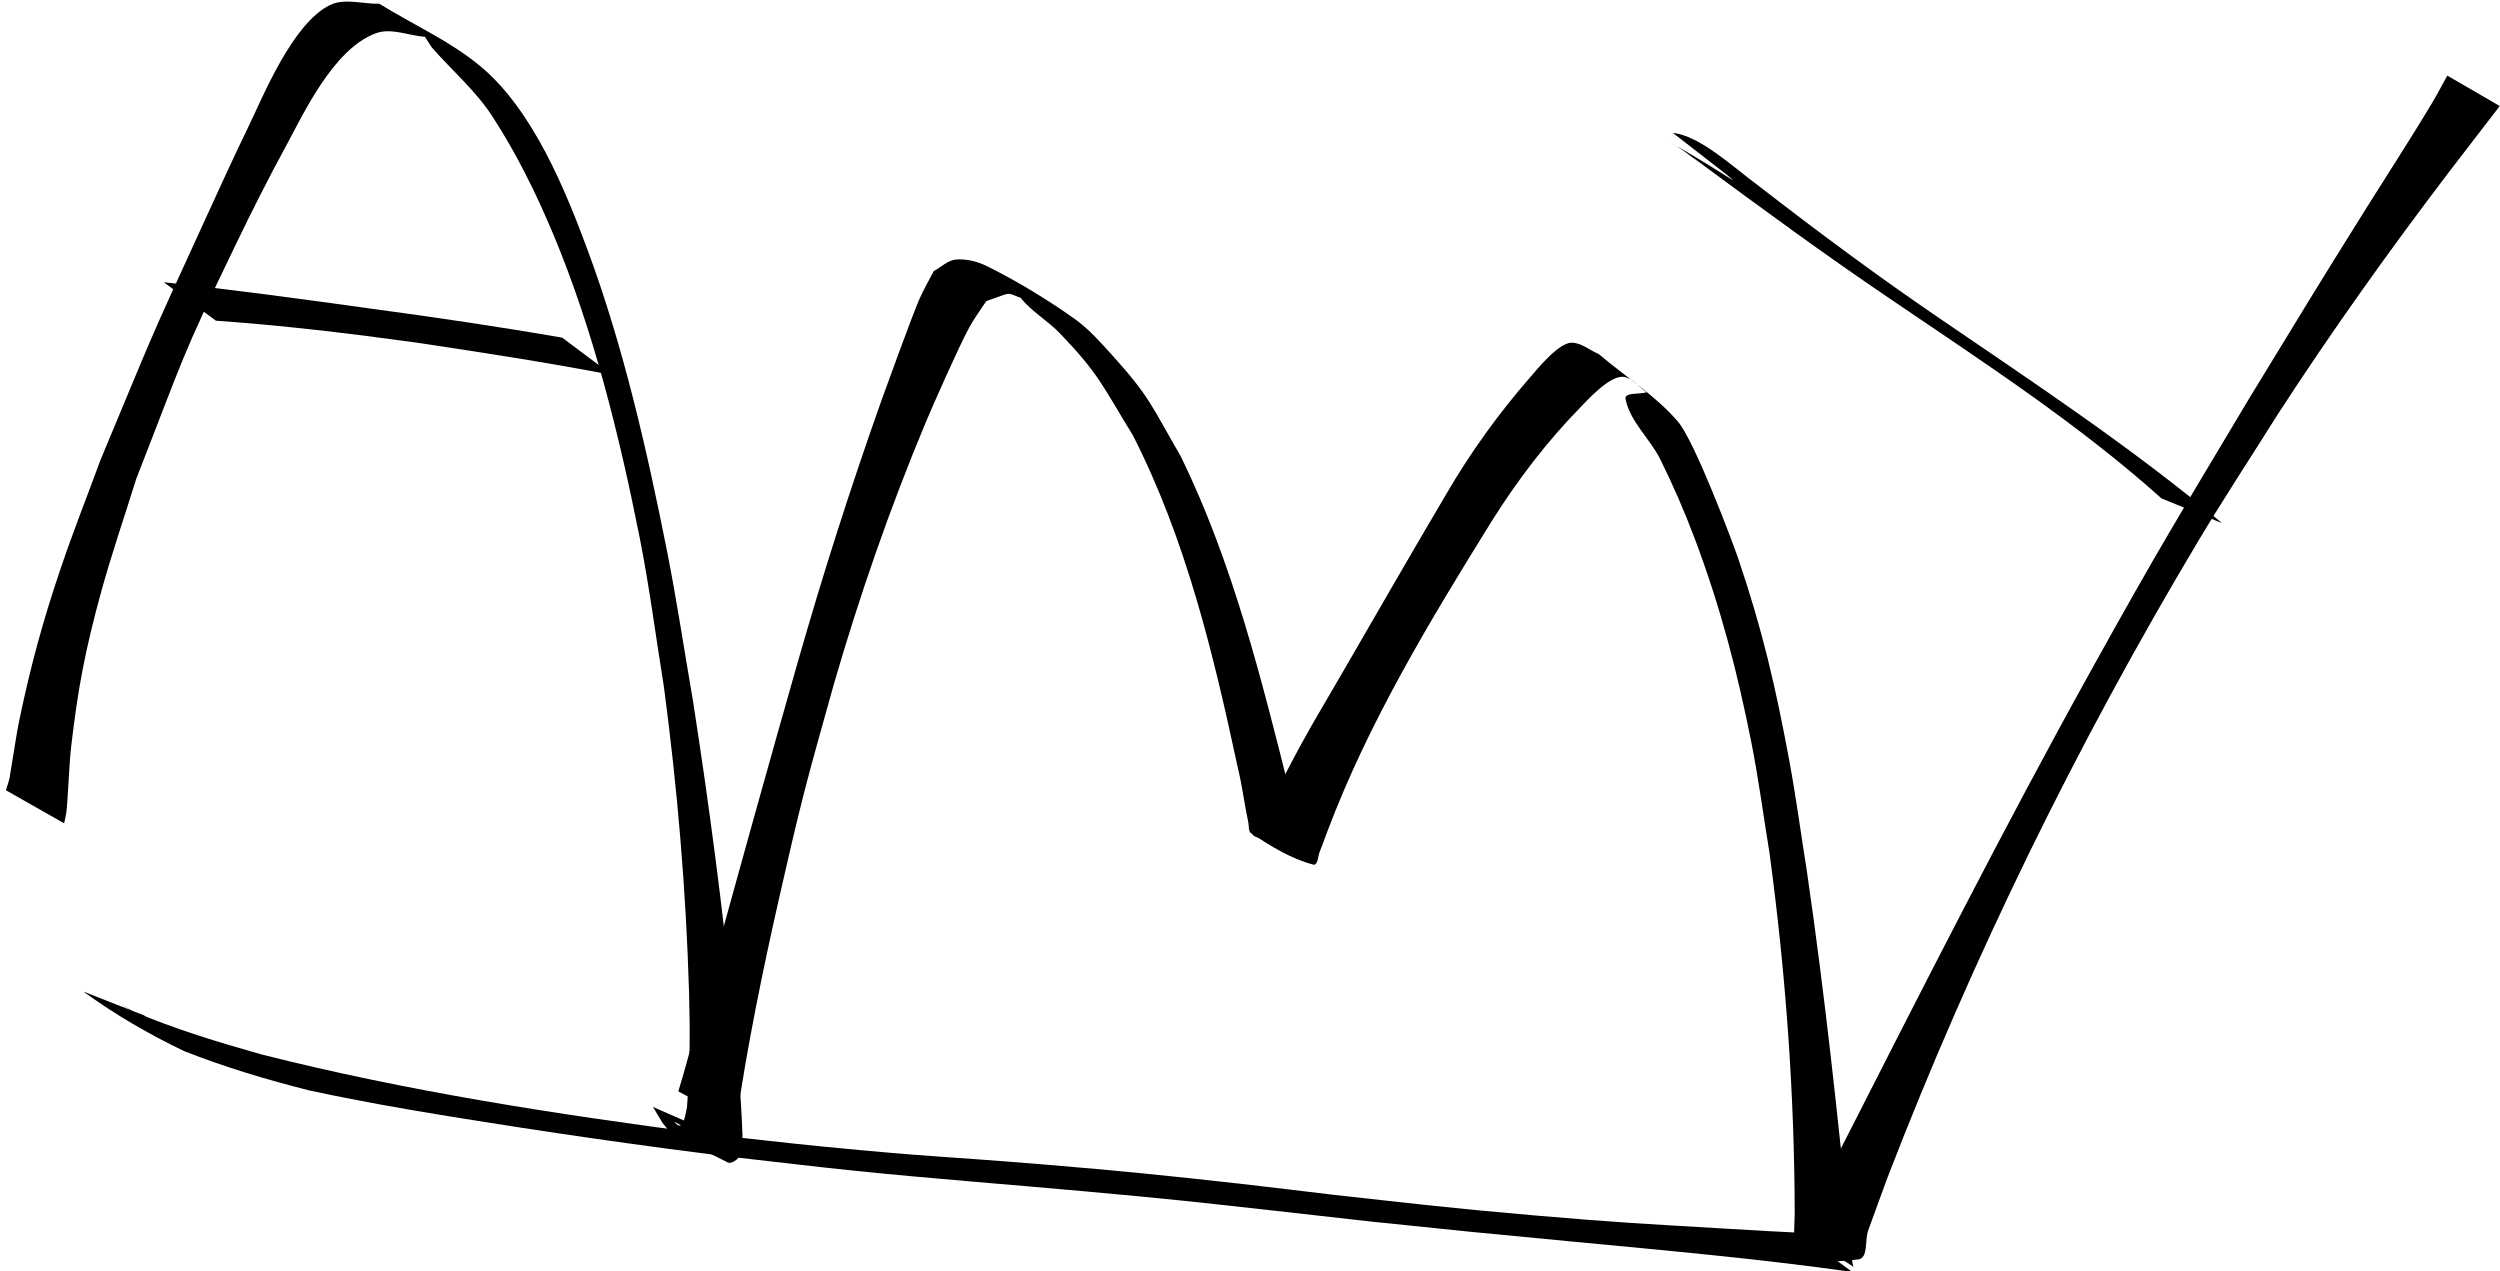<?xml version="1.0" encoding="UTF-8" standalone="no"?>
<!-- Created with Inkscape (http://www.inkscape.org/) -->

<svg
   width="295mm"
   height="150mm"
   viewBox="0 0 295 150"
   version="1.1"
   id="svg1"
   xmlns="http://www.w3.org/2000/svg"
   xmlns:svg="http://www.w3.org/2000/svg">
  <defs
     id="defs1" />
  <g
     id="layer1">
    <path
       style="fill:#000000;stroke-width:0.266"
       id="path2"
       d="m 7.569,97.15 c 0.092,-0.47 0.22,-0.935 0.275,-1.411 0.105,-0.92 0.134,-1.846 0.201,-2.769 0.118,-1.632 0.167,-3.271 0.355,-4.896 0.794,-6.85 1.672,-11.467 3.573,-18.36 1.227,-4.445 2.736,-8.809 4.104,-13.213 5.604,-14.333 5.168,-14.052 11.8,-27.766 1.866,-3.859 3.792,-7.691 5.844,-11.456 2.048,-3.756 5.585,-11.499 10.625,-13.354 1.815,-0.668 3.86,0.278 5.791,0.417 0.274,0.422 0.547,0.843 0.821,1.265 2.376,2.702 5.168,5.093 7.127,8.106 2.849,4.381 5.179,9.104 7.197,13.92 4.734,11.3 7.828,23.866 10.202,35.82 1.156,5.822 1.903,11.718 2.854,17.577 1.59,11.96 2.615,23.992 2.968,36.05 0.133,4.527 0.112,9.02 -0.239,13.532 -0.116,0.512 -0.177,1.039 -0.348,1.535 -0.13,0.378 -0.313,0.863 -0.766,0.596 -0.137,-0.081 -0.465,-0.424 -0.324,-0.35 5.85,3.069 8.246,5.048 5.781,3.064 -0.85,-1.043 -0.417,-0.468 -1.278,-1.741 0,0 -7.086,-3.096 -7.086,-3.096 v 0 c 0.782,1.29 0.414,0.677 1.106,1.839 2.114,2.713 0.786,1.159 7.748,4.719 0.373,0.191 1.058,-0.32 1.214,-0.553 0.502,-0.754 0.432,-1.885 0.498,-2.686 -0.175,-4.767 -0.58,-9.507 -1.061,-14.254 C 85.297,107.316 83.685,94.984 81.771,82.698 80.748,76.797 79.87,70.869 78.703,64.995 76.341,53.108 73.557,40.862 69.322,29.457 66.74,22.502 62.911,13.023 56.742,7.863 53.14,4.849 48.748,2.914 44.751,0.439 c -1.943,0.054 -4.087,-0.692 -5.829,0.163 C 34.499,2.772 30.999,11.478 29.371,14.827 c -1.88,3.868 -3.653,7.785 -5.445,11.694 -7.048,15.374 -5.435,11.896 -12.041,27.686 -1.58,4.302 -3.272,8.565 -4.739,12.906 -2.12,6.272 -3.518,11.435 -4.85,17.78 -0.324,1.544 -0.533,3.11 -0.801,4.664 -0.503,2.921 -0.19,1.727 -0.793,3.696 z" />
    <path
       style="fill:#000000;stroke-width:0.266"
       id="path3"
       d="m 86.865,132.429 c 1.297,-8.966 3.117,-17.856 5.125,-26.689 0.936,-4.116 1.875,-8.233 2.923,-12.322 1.09,-4.256 2.326,-8.474 3.489,-12.71 3.03,-10.438 6.597,-20.719 10.787,-30.754 0.806,-1.931 3.929,-9.02 5.19,-11.329 0.589,-1.079 1.336,-2.065 2.004,-3.097 3.743,-1.244 1.6,-1.101 5.856,0.256 0.603,0.192 -2.187,-1.121 -1.793,-0.628 1.301,1.629 3.202,2.691 4.645,4.198 4.636,4.842 5.003,6.176 8.591,12.018 6.266,12.292 9.492,25.763 12.365,39.156 0.533,2.149 0.787,4.354 1.253,6.516 0.095,0.44 -0.02,1.055 0.359,1.301 2.283,1.483 4.661,2.988 7.3,3.676 0.569,0.148 0.552,-1.032 0.782,-1.57 0.325,-0.761 0.586,-1.548 0.879,-2.322 4.902,-12.997 12.154,-24.948 19.458,-36.722 3.025,-4.794 6.458,-9.314 10.435,-13.368 0.651,-0.664 3.453,-3.819 5.112,-3.565 1.065,0.163 1.78,1.209 2.67,1.813 -0.827,0.273 -2.654,-0.028 -2.48,0.82 0.549,2.677 2.891,4.658 4.106,7.109 1.52,3.065 2.883,6.211 4.085,9.413 3.023,8.055 4.968,15.503 6.65,23.959 0.861,4.331 1.43,8.714 2.145,13.071 1.905,14.099 2.947,28.313 2.976,42.538 -0.048,4.126 -1.157,6.5 7.505,5.412 1.192,-0.15 0.755,-2.265 1.156,-3.39 0.745,-2.09 1.521,-4.169 2.282,-6.254 10.026,-25.983 22.327,-51.102 36.621,-75.034 3.032,-5.077 6.286,-10.021 9.429,-15.031 6.388,-9.85 13.211,-19.41 20.324,-28.753 1.945,-2.555 3.93,-5.08 5.875,-7.634 0,0 -6.187,-3.591 -6.187,-3.591 v 0 c -0.591,1.062 -1.153,2.141 -1.773,3.187 -2.041,3.446 -5.771,9.238 -7.692,12.306 -6.287,10.045 -7.274,11.733 -13.889,22.56 -8.586,14.402 -10.358,17.129 -18.696,32.16 -10.347,18.654 -19.98,37.684 -29.658,56.685 -0.972,1.968 -1.939,3.94 -2.917,5.905 -0.517,1.039 -2.165,2.112 -1.567,3.107 1.361,2.265 4.205,3.221 6.324,4.81 0.094,0.07 -0.213,-0.139 -0.245,-0.25 -0.272,-0.939 0.007,-1.992 -0.324,-2.914 -1.461,-14.586 -3.015,-29.166 -5.134,-43.674 -0.693,-4.357 -1.273,-8.734 -2.079,-13.071 -1.628,-8.762 -3.156,-15.371 -5.997,-23.752 -0.672,-1.983 -5.166,-13.943 -7.149,-16.244 -2.667,-3.095 -6.225,-5.308 -9.337,-7.962 -1.069,-0.446 -2.048,-1.342 -3.207,-1.338 -1.578,0.006 -4.239,3.345 -4.856,4.052 -3.741,4.281 -7.064,8.894 -9.922,13.804 -4.112,6.963 -8.142,13.97 -12.194,20.968 -3.156,5.451 -3.975,6.658 -6.669,11.828 -0.587,1.126 -1.122,2.278 -1.683,3.417 -0.348,0.714 -0.667,1.442 -1.045,2.141 -1.611,2.983 -3.222,0.663 5.564,4.902 0.456,0.22 -0.551,-0.856 -0.717,-1.331 -0.765,-2.19 -0.933,-4.56 -1.715,-6.743 -3.379,-13.463 -6.743,-27.051 -12.859,-39.602 -3.489,-6.009 -3.629,-7.015 -8.171,-12.033 -1.355,-1.498 -2.714,-3.037 -4.363,-4.209 -3.255,-2.313 -6.691,-4.396 -10.265,-6.185 -1.14,-0.57 -2.467,-0.93 -3.739,-0.823 -0.983,0.083 -1.75,0.906 -2.624,1.359 -0.571,1.117 -1.213,2.202 -1.714,3.352 -0.807,1.852 -3.992,10.609 -4.414,11.796 -3.661,10.306 -6.989,20.725 -9.989,31.241 -3.31,11.605 -6.542,23.229 -9.742,34.865 -1.152,4.191 -2.255,8.395 -3.414,12.584 -0.274,0.991 -0.581,1.973 -0.871,2.96 z" />
    <path
       style="fill:#000000;stroke-width:0.266"
       id="path4"
       d="M 262.204,61.733 C 251.719,52.923 240.264,45.353 228.965,37.632 c -7.4,-5.03 -14.575,-10.371 -21.641,-15.85 -2.86,-2.116 -6.75,-5.767 -9.926,-6.1 0,0 6.293,4.884 6.293,4.884 v 0 c 2.056,1.694 0.168,0.128 -6.454,-3.692 -0.129,-0.074 0.263,0.141 0.389,0.22 0.941,0.587 1.8,1.293 2.711,1.922 7.548,5.569 15.105,11.128 22.886,16.375 10.893,7.403 22.016,14.626 31.84,23.425 z" />
    <path
       style="fill:#000000;stroke-width:0.266"
       id="path5"
       d="m 25.48,37.843 c 7.943,0.557 15.842,1.503 23.726,2.596 7.686,1.151 15.371,2.339 23.004,3.803 0,0 -5.864,-4.395 -5.864,-4.395 v 0 C 58.857,38.54 51.336,37.44 43.801,36.424 35.656,35.287 27.508,34.179 19.329,33.308 Z" />
    <path
       style="fill:#000000;stroke-width:0.266"
       id="path6"
       d="m 212.278,145.459 c -4.435,-0.226 -3.099,-0.151 -9.009,-0.5 -9.236,-0.546 -12.313,-0.69 -21.918,-1.516 -10.105,-0.87 -13.923,-1.348 -23.906,-2.445 -3.701,-0.439 -7.399,-0.899 -11.103,-1.316 -8.354,-0.94 -14.551,-1.562 -22.956,-2.256 -12.77,-1.053 -13.193,-0.853 -26.165,-2.12 -4.639,-0.453 -9.268,-1.007 -13.901,-1.51 -17.611,-2.301 -35.228,-5.008 -52.456,-9.372 -5.115,-1.444 -10.223,-2.99 -15.115,-5.074 -4.357,-2.424 2.429,1.429 3.67,2.095 0.463,0.248 -0.888,-0.561 -1.323,-0.854 -0.371,-0.25 -0.729,-0.516 -1.094,-0.774 0,0 -7.164,-2.814 -7.164,-2.814 v 0 c 3.729,2.707 7.735,5.039 11.898,7.032 4.788,1.884 9.739,3.371 14.727,4.628 5.465,1.181 10.946,2.155 16.468,3.051 11.367,1.846 22.765,3.512 34.2,4.894 4.667,0.524 9.329,1.094 14.002,1.571 8.607,0.88 17.867,1.583 26.493,2.364 10.799,0.978 12.412,1.174 23.071,2.355 3.668,0.407 7.336,0.824 11.003,1.237 14.36,1.479 9.049,0.958 23.82,2.369 11.028,1.053 22.072,2.03 33.043,3.584 z" />
  </g>
</svg>
